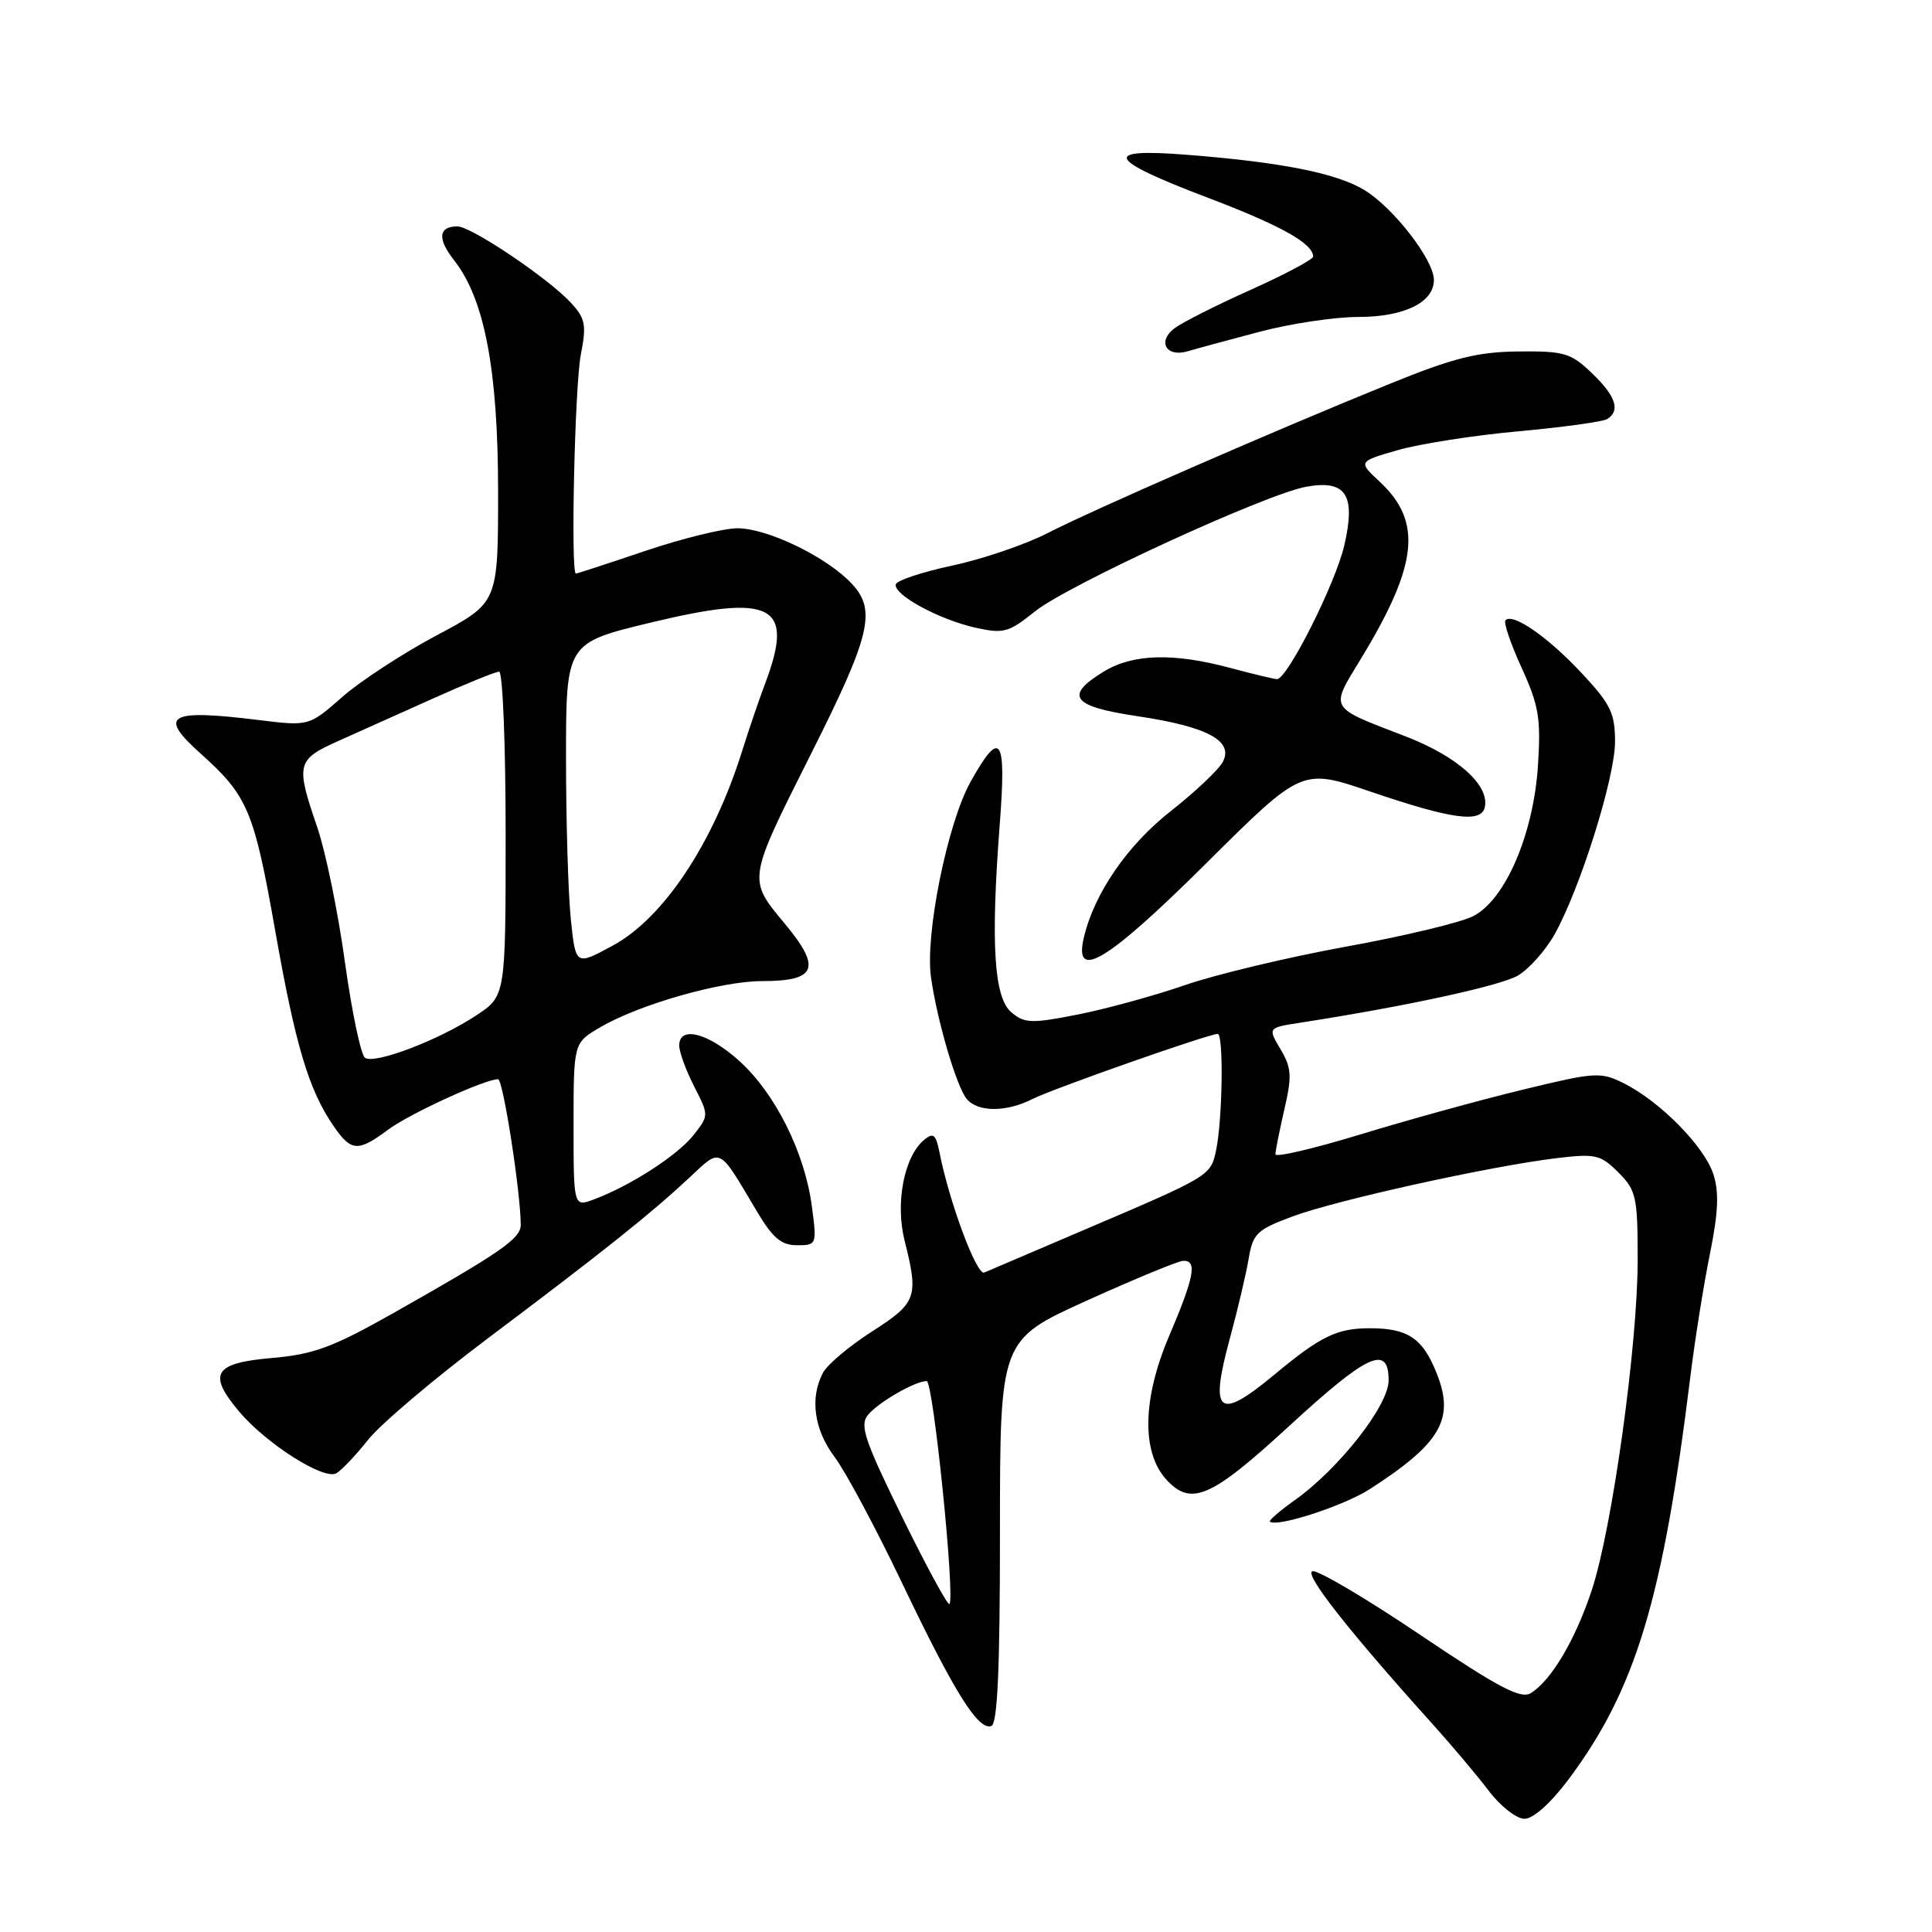 <?xml version="1.0" encoding="UTF-8" standalone="no"?>
<!DOCTYPE svg PUBLIC "-//W3C//DTD SVG 1.1//EN" "http://www.w3.org/Graphics/SVG/1.1/DTD/svg11.dtd" >
<svg xmlns="http://www.w3.org/2000/svg" xmlns:xlink="http://www.w3.org/1999/xlink" version="1.1" viewBox="0 0 256 256">
 <g >
 <path fill="currentColor"
d=" M 207.86 235.75 C 216.73 223.87 220.33 211.95 223.97 182.50 C 224.58 177.55 225.75 170.18 226.58 166.12 C 227.69 160.61 227.80 157.94 227.02 155.56 C 225.81 151.88 219.98 145.97 215.22 143.57 C 212.10 142.00 211.44 142.04 201.72 144.40 C 196.10 145.76 186.44 148.43 180.25 150.32 C 174.06 152.21 169.00 153.39 169.00 152.95 C 169.00 152.51 169.53 149.84 170.18 147.02 C 171.21 142.59 171.14 141.50 169.68 139.04 C 167.99 136.18 167.99 136.18 172.25 135.52 C 186.24 133.35 198.82 130.63 201.14 129.26 C 202.61 128.39 204.78 125.95 205.97 123.84 C 209.37 117.79 214.00 103.05 214.00 98.27 C 214.00 94.49 213.41 93.28 209.54 89.15 C 205.11 84.41 200.47 81.19 199.49 82.18 C 199.20 82.46 200.16 85.29 201.61 88.46 C 203.90 93.46 204.19 95.18 203.79 101.42 C 203.20 110.52 199.49 119.18 195.22 121.39 C 193.59 122.23 186.01 124.05 178.38 125.43 C 170.75 126.82 161.12 129.11 157.00 130.54 C 152.88 131.96 146.45 133.72 142.72 134.45 C 136.67 135.64 135.74 135.60 134.01 134.14 C 131.70 132.18 131.26 125.04 132.47 109.25 C 133.37 97.59 132.59 96.46 128.60 103.60 C 125.55 109.07 122.56 123.81 123.36 129.48 C 124.16 135.20 126.74 143.99 128.10 145.62 C 129.56 147.38 133.33 147.39 136.80 145.63 C 139.53 144.25 160.15 137.00 161.35 137.00 C 162.16 137.00 161.99 148.44 161.13 152.46 C 160.41 155.81 160.35 155.85 143.50 163.03 C 136.90 165.84 131.01 168.36 130.42 168.62 C 129.42 169.05 125.79 159.32 124.48 152.66 C 124.01 150.31 123.67 150.03 122.46 151.03 C 119.80 153.24 118.61 159.38 119.86 164.37 C 121.75 171.87 121.48 172.63 115.56 176.42 C 112.57 178.33 109.65 180.79 109.06 181.88 C 107.28 185.20 107.86 189.43 110.59 193.06 C 112.02 194.95 116.04 202.46 119.52 209.74 C 126.47 224.28 129.61 229.30 131.35 228.71 C 132.18 228.43 132.50 221.14 132.50 202.94 C 132.50 177.55 132.50 177.55 144.00 172.34 C 150.32 169.48 156.06 167.11 156.75 167.07 C 158.68 166.96 158.27 169.16 154.89 177.09 C 151.39 185.32 151.25 192.41 154.51 196.01 C 157.80 199.64 160.42 198.52 170.74 189.03 C 181.24 179.37 184.00 178.10 184.00 182.92 C 184.00 186.23 177.42 194.62 171.54 198.80 C 169.59 200.19 168.12 201.45 168.27 201.61 C 169.11 202.44 178.05 199.54 181.50 197.32 C 190.94 191.24 192.79 188.02 190.36 181.95 C 188.51 177.31 186.55 176.00 181.50 176.00 C 177.16 176.00 174.99 177.05 168.86 182.15 C 161.43 188.32 160.24 187.36 162.95 177.40 C 163.98 173.61 165.11 168.84 165.45 166.81 C 166.01 163.45 166.54 162.94 171.28 161.18 C 177.10 159.02 197.42 154.53 206.19 153.47 C 211.42 152.84 212.08 152.99 214.44 155.35 C 216.81 157.72 217.00 158.58 217.00 166.94 C 217.00 178.23 213.63 202.48 210.92 210.70 C 208.74 217.28 205.57 222.65 202.84 224.35 C 201.51 225.17 198.57 223.62 188.13 216.59 C 180.96 211.76 174.56 207.98 173.90 208.20 C 172.78 208.57 178.73 216.14 189.93 228.57 C 192.44 231.36 195.76 235.30 197.29 237.32 C 198.83 239.35 200.95 241.00 202.01 241.00 C 203.17 241.00 205.50 238.91 207.86 235.75 Z  M 48.80 190.75 C 50.44 188.69 57.56 182.66 64.64 177.34 C 80.01 165.79 86.21 160.84 91.32 156.07 C 95.61 152.06 95.13 151.82 100.23 160.41 C 102.37 164.03 103.51 165.00 105.60 165.00 C 108.22 165.00 108.25 164.93 107.57 159.81 C 106.63 152.70 102.72 144.88 97.97 140.59 C 93.83 136.85 90.00 135.87 90.00 138.54 C 90.00 139.39 90.89 141.82 91.97 143.94 C 93.94 147.80 93.94 147.81 91.90 150.40 C 89.79 153.08 83.60 157.08 78.75 158.91 C 76.00 159.95 76.00 159.95 76.00 149.07 C 76.00 138.20 76.00 138.20 79.48 136.15 C 84.60 133.12 95.53 130.00 100.98 130.00 C 108.21 130.00 108.89 128.28 103.98 122.38 C 99.05 116.44 99.01 116.72 107.51 99.80 C 115.36 84.18 116.15 80.86 112.87 77.35 C 109.57 73.81 101.72 70.00 97.72 70.00 C 95.88 70.00 90.38 71.35 85.50 73.00 C 80.62 74.65 76.48 76.00 76.31 76.00 C 75.60 76.00 76.16 51.14 76.96 47.00 C 77.73 43.07 77.57 42.20 75.67 40.14 C 72.69 36.90 62.45 30.00 60.61 30.00 C 58.08 30.00 57.93 31.64 60.18 34.50 C 64.21 39.63 66.00 49.05 66.00 65.16 C 66.00 79.86 66.00 79.86 57.87 84.18 C 53.40 86.56 47.76 90.24 45.34 92.36 C 40.94 96.23 40.94 96.23 34.22 95.40 C 22.31 93.94 20.89 94.76 26.58 99.85 C 32.84 105.46 33.66 107.41 36.47 123.34 C 39.16 138.60 40.92 144.46 44.23 149.25 C 46.55 152.60 47.44 152.65 51.41 149.70 C 54.23 147.59 64.24 143.00 66.00 143.00 C 66.66 143.00 69.00 158.08 69.00 162.30 C 69.00 164.12 66.39 165.93 52.05 174.03 C 44.11 178.52 41.55 179.46 36.06 179.94 C 28.34 180.60 27.46 182.02 31.68 187.03 C 35.26 191.29 42.91 196.15 44.56 195.22 C 45.26 194.82 47.17 192.81 48.80 190.75 Z  M 159.82 114.40 C 172.50 101.80 172.50 101.80 181.50 104.86 C 192.41 108.58 196.30 109.11 196.75 106.93 C 197.36 104.01 193.08 100.21 186.24 97.57 C 175.93 93.60 176.20 94.08 180.37 87.22 C 187.90 74.82 188.50 69.13 182.82 63.83 C 179.95 61.16 179.95 61.16 185.23 59.64 C 188.13 58.81 195.32 57.68 201.21 57.15 C 207.10 56.61 212.38 55.88 212.96 55.53 C 214.75 54.42 214.11 52.48 210.93 49.44 C 208.14 46.76 207.26 46.51 201.18 46.57 C 195.74 46.63 192.57 47.43 184.07 50.89 C 168.46 57.23 144.74 67.59 138.77 70.66 C 135.87 72.15 130.21 74.08 126.19 74.94 C 122.17 75.80 118.80 76.92 118.69 77.44 C 118.41 78.82 124.42 82.08 129.20 83.16 C 132.98 84.00 133.63 83.83 137.13 81.02 C 141.46 77.54 167.65 65.50 173.06 64.50 C 178.35 63.53 179.68 65.56 178.13 72.25 C 176.96 77.33 170.57 90.01 169.20 89.99 C 168.82 89.98 166.03 89.31 163.00 88.50 C 155.46 86.48 150.12 86.63 146.25 88.99 C 140.97 92.21 142.03 93.61 150.72 94.90 C 159.99 96.28 163.51 98.17 162.02 100.97 C 161.46 102.01 158.36 104.94 155.14 107.47 C 149.38 111.99 144.98 118.39 143.61 124.25 C 142.23 130.13 146.77 127.37 159.82 114.40 Z  M 166.91 43.96 C 170.99 42.88 176.85 42.00 179.94 42.00 C 186.06 42.00 190.00 40.08 190.00 37.09 C 190.00 34.46 184.70 27.60 180.85 25.22 C 177.15 22.95 169.84 21.49 157.14 20.50 C 145.90 19.62 146.67 21.12 160.04 26.20 C 169.69 29.86 174.00 32.27 174.00 34.00 C 174.00 34.37 170.29 36.35 165.75 38.39 C 161.21 40.42 156.67 42.72 155.65 43.48 C 153.31 45.23 154.51 47.38 157.36 46.55 C 158.54 46.20 162.83 45.04 166.91 43.96 Z  M 119.54 201.01 C 114.53 190.78 113.88 188.85 115.02 187.47 C 116.42 185.79 121.27 183.00 122.79 183.00 C 123.66 183.00 126.59 211.75 125.80 212.54 C 125.58 212.76 122.76 207.57 119.54 201.01 Z  M 48.37 140.17 C 47.82 139.80 46.62 134.08 45.70 127.46 C 44.79 120.84 43.13 112.78 42.02 109.56 C 39.17 101.27 39.32 100.65 44.75 98.22 C 47.36 97.05 53.05 94.50 57.39 92.55 C 61.73 90.60 65.67 89.00 66.14 89.00 C 66.61 89.00 67.00 98.67 67.00 110.49 C 67.00 131.97 67.00 131.97 63.13 134.53 C 58.20 137.80 49.68 141.05 48.37 140.17 Z  M 75.64 121.84 C 75.29 118.47 75.00 108.84 75.00 100.45 C 75.00 85.20 75.00 85.20 86.25 82.49 C 102.39 78.60 105.31 80.14 101.41 90.50 C 100.58 92.70 99.20 96.75 98.34 99.50 C 94.53 111.69 87.94 121.63 81.24 125.27 C 76.28 127.97 76.28 127.97 75.64 121.84 Z "/>
</g>
</svg>